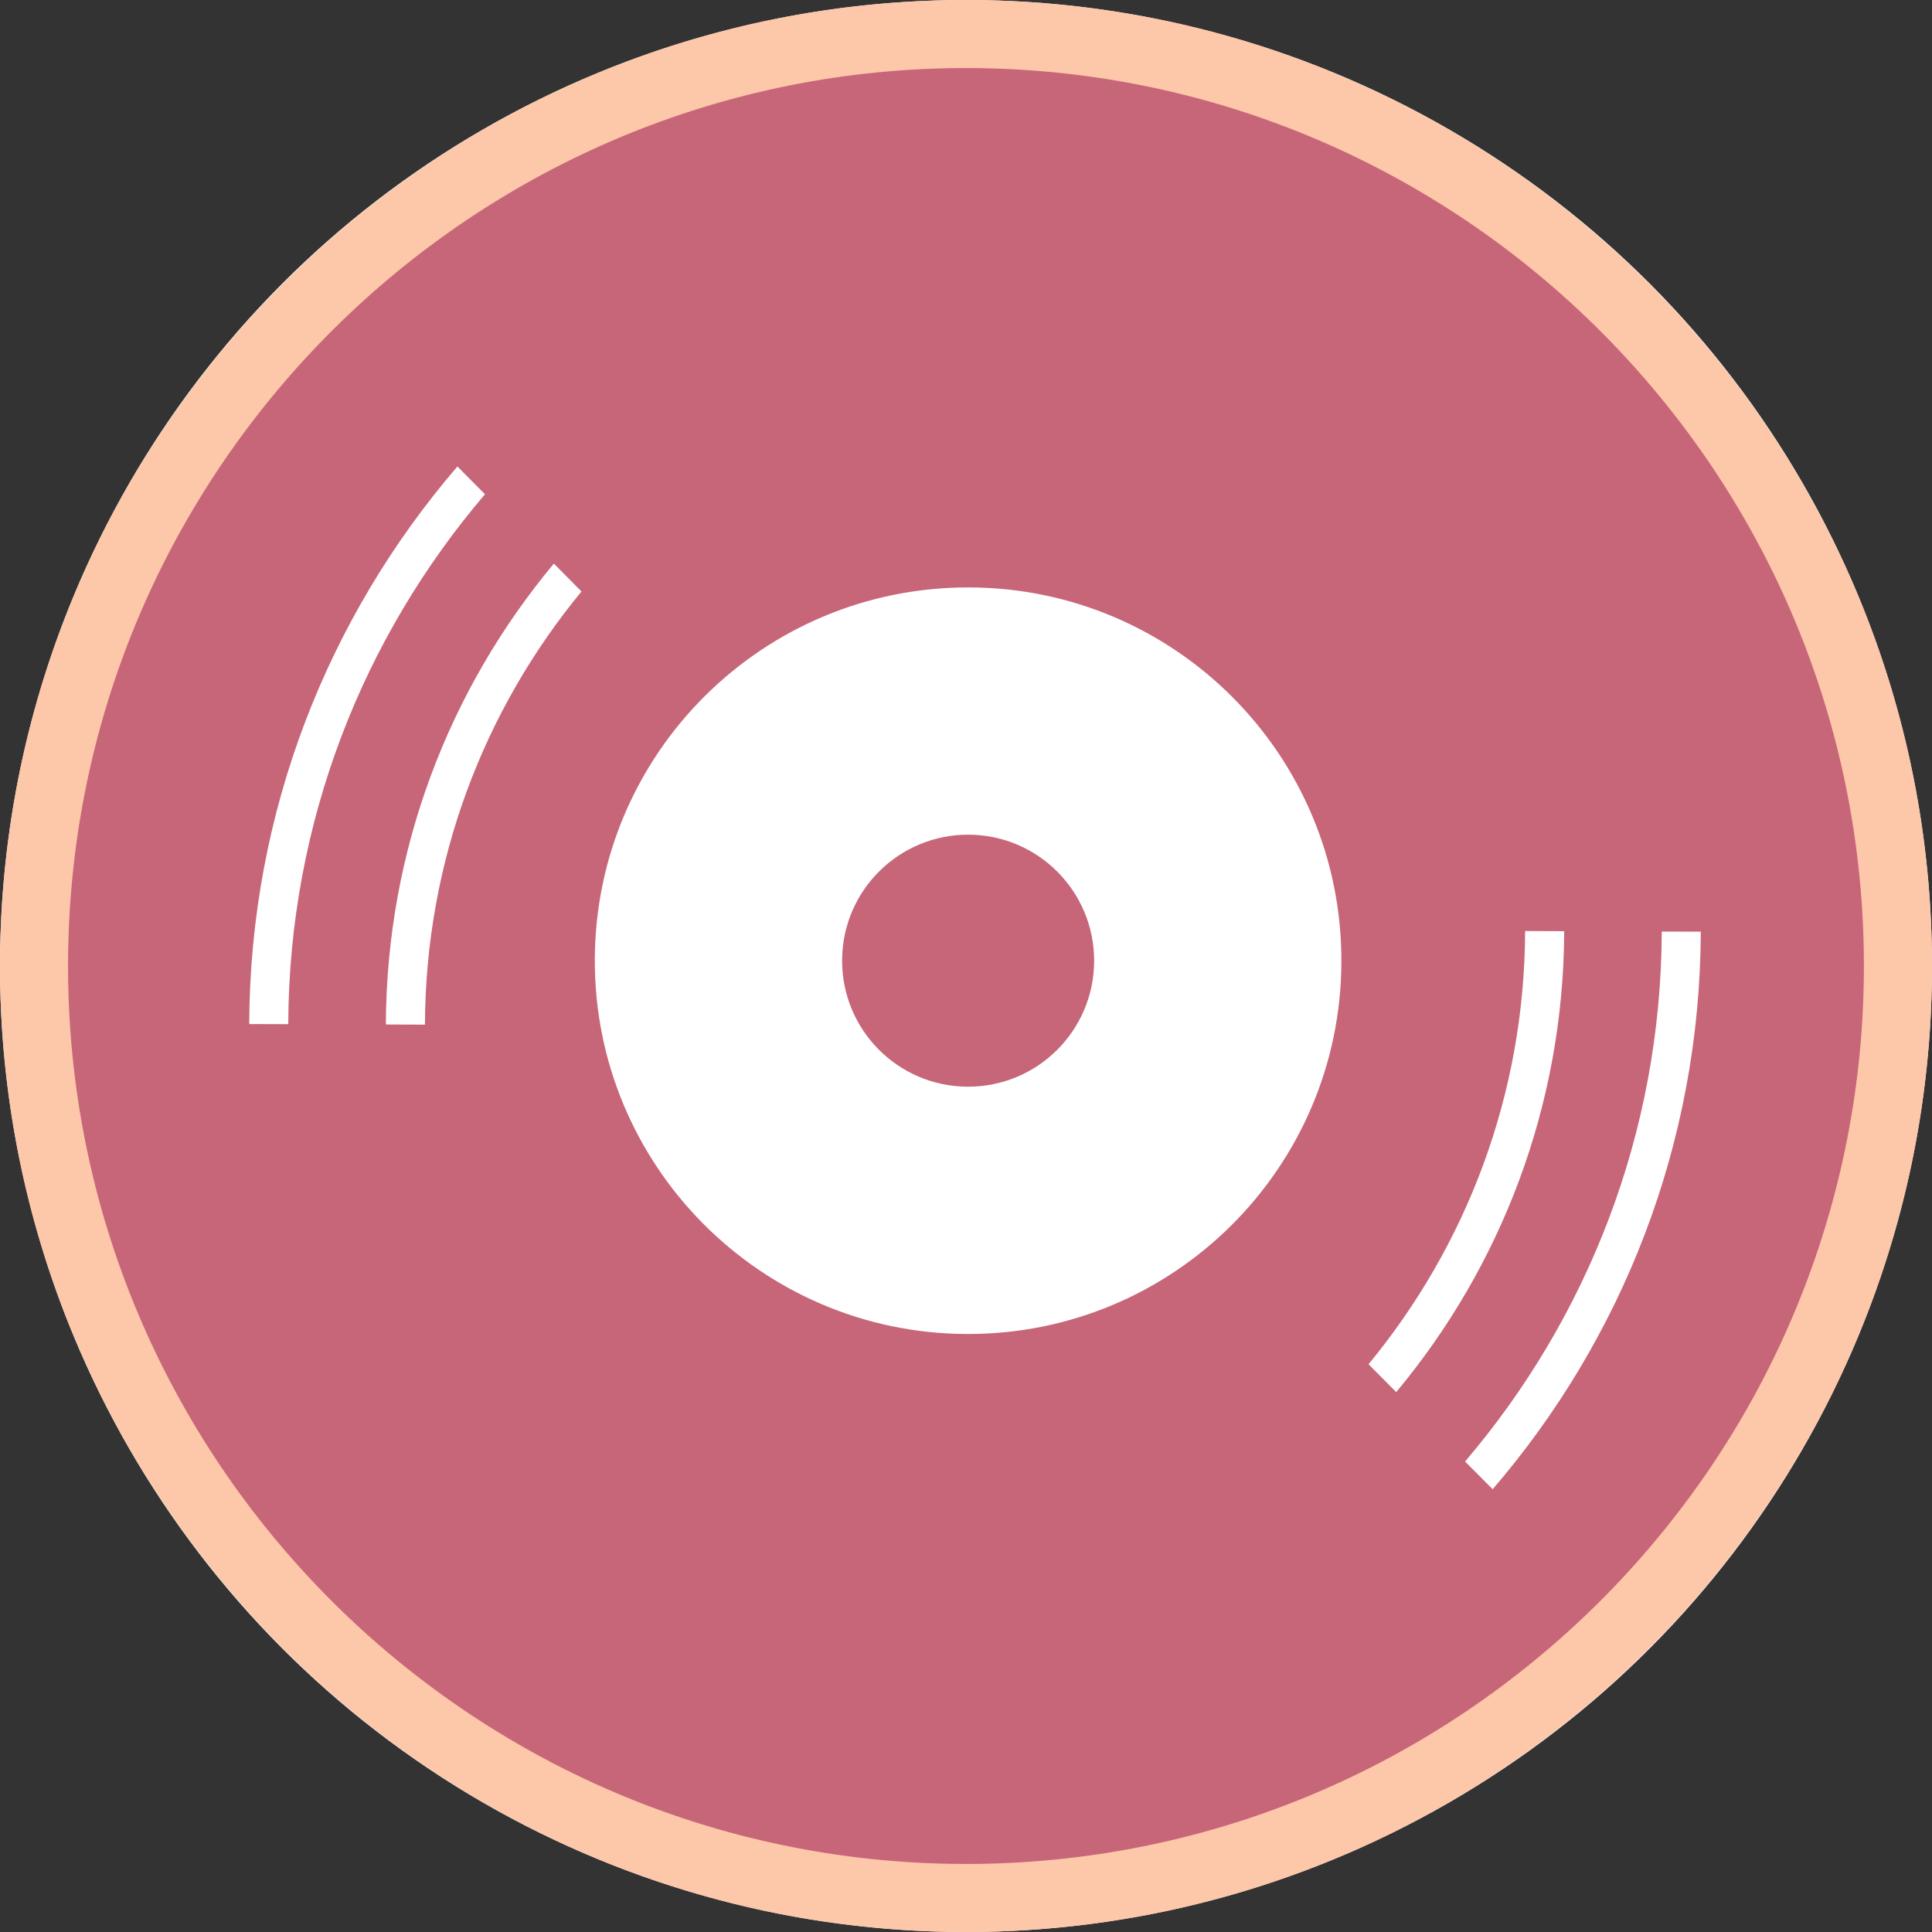 <svg width="40" height="40" viewBox="0 0 40 40" fill="none" xmlns="http://www.w3.org/2000/svg">
<rect x="0" y="0" width="40" height="40" fill="#333333" stroke="none"/>
<circle cx="20" cy="20" r="20" fill="white"/>
<path d="M29.16 20.112C29.143 25.127 25.063 29.178 20.048 29.16C15.034 29.142 10.982 25.063 11 20.049C11.018 15.034 15.097 10.982 20.112 11C25.127 11.018 29.178 15.097 29.16 20.112Z" fill="white"/>
<path d="M20.111 0.403C9.349 0.366 0.594 9.059 0.557 19.822C0.519 30.584 9.213 39.339 19.975 39.377C30.737 39.414 39.493 30.721 39.531 19.959C39.568 9.196 30.874 0.441 20.111 0.403ZM5.968 21.204L5.16 21.202C5.175 16.794 6.8 12.765 9.47 9.658C9.66 9.85 9.851 10.041 10.041 10.233C7.517 13.191 5.983 17.02 5.968 21.204ZM8.798 21.214L7.989 21.211C8.002 17.584 9.307 14.258 11.467 11.669L12.039 12.246C10.026 14.687 8.81 17.81 8.798 21.214ZM20.017 27.619C15.748 27.604 12.3 24.131 12.315 19.863C12.33 15.594 15.803 12.147 20.071 12.162C24.339 12.176 27.787 15.649 27.772 19.918C27.757 24.186 24.285 27.633 20.017 27.619ZM28.334 28.245C30.348 25.804 31.565 22.68 31.576 19.276L32.385 19.279C32.372 22.907 31.067 26.232 28.907 28.822L28.334 28.245ZM30.904 30.833C30.713 30.641 30.523 30.45 30.333 30.259C32.856 27.299 34.39 23.471 34.405 19.287L35.213 19.289C35.199 23.697 33.575 27.727 30.904 30.833ZM22.653 19.899C22.648 21.34 21.476 22.504 20.035 22.499C18.593 22.494 17.429 21.322 17.435 19.881C17.439 18.44 18.611 17.276 20.053 17.281C21.494 17.286 22.658 18.458 22.653 19.899Z" fill="#C76679"/>
<path d="M19.93 40C8.902 39.961 -0.039 30.958 0 19.93C0.039 8.902 9.042 -0.038 20.07 0C31.098 0.039 40.038 9.042 40 20.07C39.961 31.098 30.958 40.038 19.93 40ZM20.065 1.409C9.814 1.373 1.445 9.684 1.409 19.934C1.373 30.185 9.683 38.555 19.934 38.591C30.185 38.627 38.554 30.316 38.59 20.065C38.627 9.814 30.316 1.445 20.065 1.409Z" fill="#FDC7A9"/>
<path d="M19.901 26.927C15.994 26.913 12.828 23.725 12.842 19.818C12.855 15.912 16.044 12.745 19.95 12.759C23.857 12.773 27.023 15.962 27.009 19.868C26.996 23.774 23.807 26.941 19.901 26.927ZM19.95 12.877C16.108 12.863 12.973 15.977 12.959 19.819C12.946 23.66 16.06 26.796 19.901 26.81C23.743 26.823 26.879 23.709 26.892 19.868C26.906 16.026 23.791 12.89 19.95 12.877Z" fill="white"/>
</svg>

